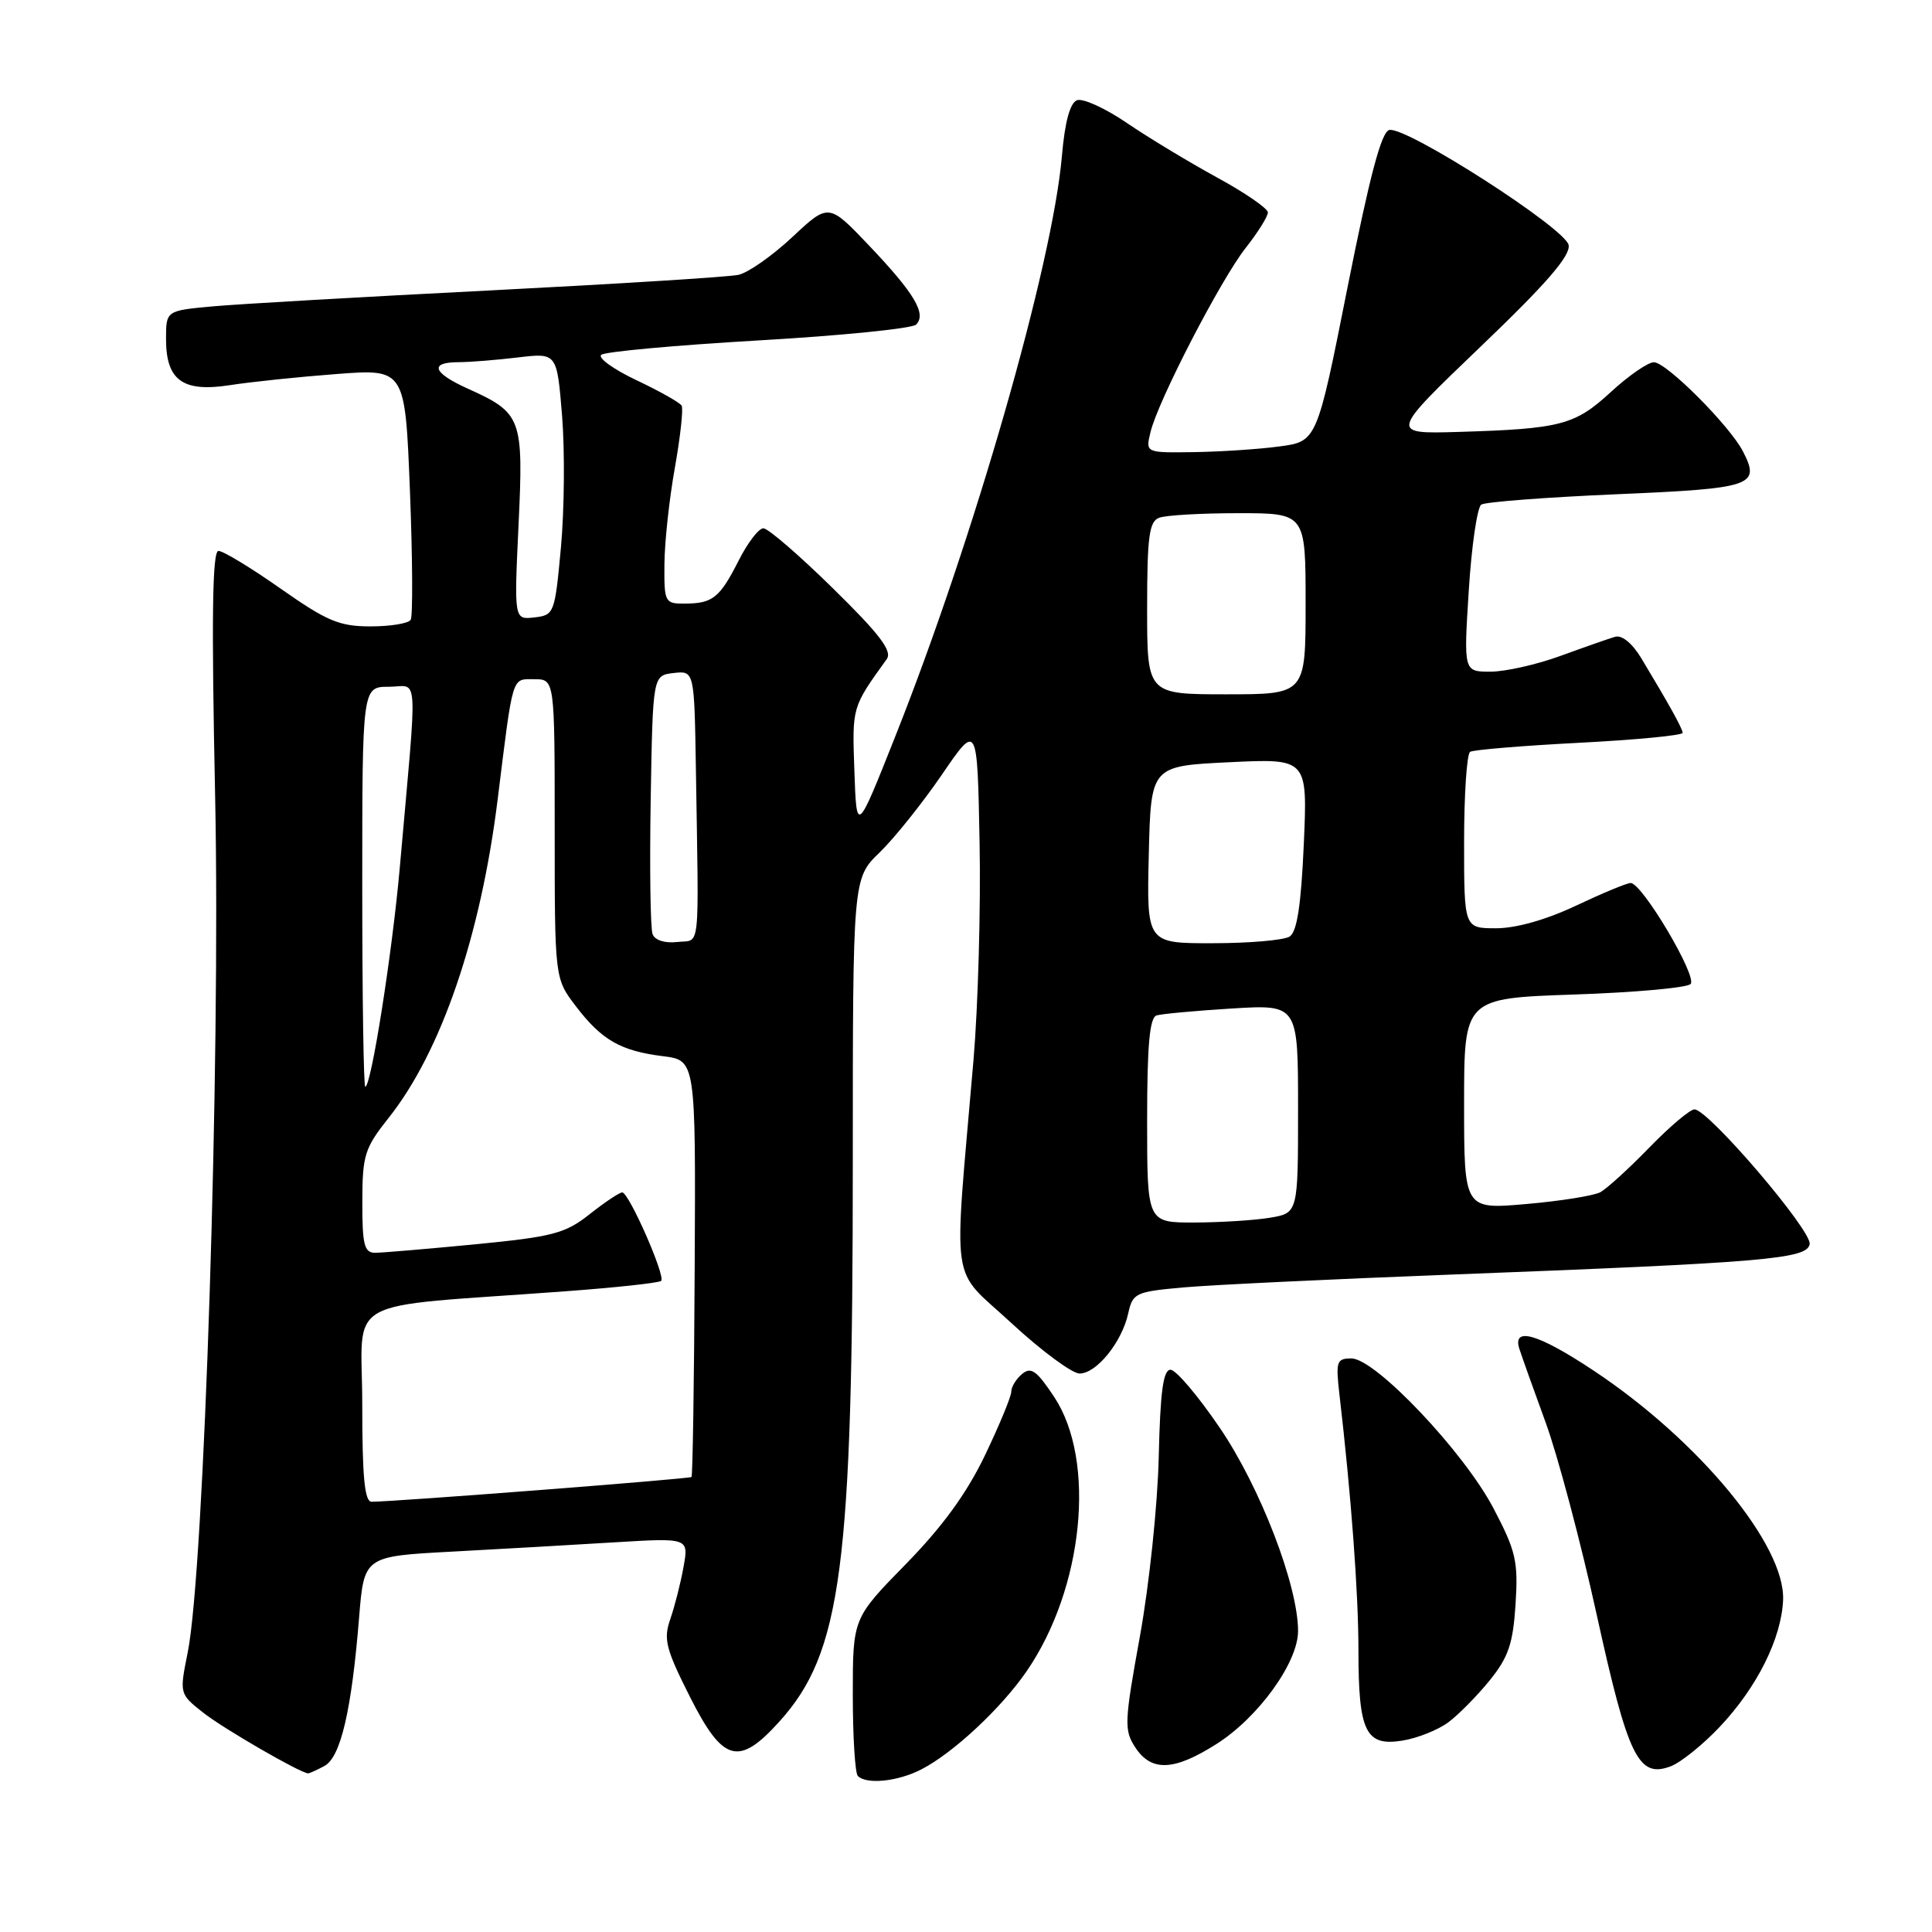 <?xml version="1.0" encoding="UTF-8" standalone="no"?>
<!DOCTYPE svg PUBLIC "-//W3C//DTD SVG 1.1//EN" "http://www.w3.org/Graphics/SVG/1.1/DTD/svg11.dtd" >
<svg xmlns="http://www.w3.org/2000/svg" xmlns:xlink="http://www.w3.org/1999/xlink" version="1.1" viewBox="0 0 256 256">
 <g >
 <path fill="currentColor"
d=" M 122.11 234.44 C 126.33 232.26 132.65 226.36 136.02 221.47 C 143.58 210.49 145.28 193.56 139.69 185.11 C 137.39 181.63 136.62 181.07 135.44 182.05 C 134.65 182.71 134.00 183.76 134.00 184.40 C 134.00 185.04 132.43 188.83 130.52 192.82 C 128.10 197.87 124.89 202.28 120.02 207.26 C 113.00 214.43 113.00 214.43 113.00 224.55 C 113.00 230.11 113.30 234.97 113.67 235.33 C 114.83 236.49 118.99 236.06 122.11 234.44 Z  M 42.99 234.00 C 45.14 232.85 46.59 226.63 47.58 214.36 C 48.24 206.22 48.24 206.22 59.87 205.60 C 66.27 205.26 75.95 204.70 81.38 204.37 C 91.27 203.77 91.27 203.77 90.57 207.63 C 90.19 209.76 89.40 212.86 88.82 214.53 C 87.89 217.19 88.21 218.46 91.39 224.78 C 95.79 233.52 97.87 234.10 103.26 228.13 C 111.52 218.99 113.00 207.71 113.00 153.95 C 113.00 116.39 113.00 116.39 116.56 112.95 C 118.52 111.05 122.23 106.41 124.81 102.64 C 129.50 95.78 129.50 95.78 129.80 111.64 C 129.97 120.36 129.60 133.35 128.99 140.50 C 126.34 171.47 125.80 167.70 133.99 175.29 C 137.98 178.98 142.06 182.00 143.05 182.00 C 145.29 182.00 148.65 177.85 149.49 174.05 C 150.09 171.33 150.45 171.16 156.81 170.59 C 160.49 170.26 176.32 169.50 192.00 168.90 C 233.97 167.29 239.42 166.83 239.79 164.86 C 240.13 163.11 226.36 147.00 224.53 147.00 C 223.93 147.00 221.24 149.28 218.53 152.07 C 215.83 154.85 212.91 157.51 212.04 157.98 C 211.17 158.44 206.76 159.15 202.23 159.54 C 194.00 160.26 194.00 160.26 194.00 146.27 C 194.00 132.28 194.00 132.28 208.56 131.78 C 216.56 131.51 223.51 130.89 224.01 130.39 C 224.96 129.43 217.59 117.00 216.07 117.00 C 215.58 117.00 212.33 118.35 208.84 120.00 C 204.89 121.87 200.89 123.00 198.25 123.00 C 194.00 123.00 194.00 123.00 194.00 111.56 C 194.00 105.27 194.36 99.90 194.80 99.62 C 195.24 99.35 201.76 98.81 209.30 98.42 C 216.83 98.03 222.98 97.44 222.96 97.10 C 222.92 96.50 221.15 93.31 217.48 87.22 C 216.27 85.22 214.91 84.11 214.00 84.38 C 213.18 84.62 209.92 85.76 206.77 86.91 C 203.63 88.06 199.45 89.00 197.49 89.00 C 193.94 89.00 193.94 89.00 194.62 78.25 C 194.99 72.34 195.74 67.21 196.28 66.86 C 196.82 66.51 204.89 65.89 214.21 65.49 C 232.26 64.72 233.29 64.37 230.96 59.83 C 229.21 56.42 220.81 48.00 219.15 48.00 C 218.37 48.00 215.80 49.77 213.45 51.94 C 208.68 56.33 206.82 56.82 193.31 57.23 C 184.12 57.50 184.12 57.50 196.17 45.95 C 204.93 37.57 208.12 33.88 207.85 32.47 C 207.43 30.26 186.42 16.77 184.10 17.22 C 183.05 17.42 181.51 23.24 178.57 38.00 C 174.50 58.50 174.50 58.50 169.50 59.16 C 166.75 59.53 161.64 59.86 158.14 59.91 C 151.78 60.00 151.78 60.00 152.45 57.25 C 153.44 53.11 161.77 37.01 165.09 32.81 C 166.69 30.78 168.00 28.68 168.00 28.15 C 168.00 27.62 164.96 25.53 161.25 23.51 C 157.54 21.48 152.16 18.23 149.31 16.29 C 146.45 14.34 143.48 12.99 142.71 13.28 C 141.78 13.64 141.10 16.15 140.71 20.66 C 139.47 35.06 129.06 71.31 118.66 97.50 C 113.50 110.50 113.50 110.50 113.21 102.14 C 112.91 93.63 112.87 93.77 117.50 87.33 C 118.26 86.27 116.58 84.05 110.38 77.97 C 105.92 73.59 101.77 70.00 101.15 70.00 C 100.54 70.00 99.07 71.91 97.89 74.25 C 95.36 79.23 94.45 79.96 90.75 79.98 C 88.09 80.00 88.00 79.82 88.04 74.75 C 88.06 71.86 88.68 66.12 89.42 62.00 C 90.15 57.88 90.56 54.16 90.32 53.75 C 90.08 53.34 87.40 51.83 84.36 50.39 C 81.31 48.95 79.20 47.43 79.66 47.02 C 80.12 46.60 89.49 45.75 100.47 45.11 C 111.45 44.48 120.87 43.53 121.39 43.01 C 122.80 41.60 121.17 38.86 115.15 32.53 C 109.80 26.91 109.80 26.91 104.99 31.41 C 102.34 33.89 99.12 36.15 97.84 36.42 C 96.55 36.70 81.78 37.62 65.00 38.48 C 48.23 39.33 31.69 40.28 28.25 40.59 C 22.00 41.16 22.00 41.16 22.00 44.92 C 22.00 50.41 24.22 52.01 30.50 51.03 C 33.25 50.60 39.59 49.94 44.59 49.56 C 53.68 48.87 53.68 48.87 54.32 65.07 C 54.67 73.97 54.71 81.65 54.42 82.13 C 54.12 82.61 51.73 83.00 49.10 83.00 C 44.97 83.00 43.33 82.31 37.19 78.00 C 33.28 75.25 29.57 73.00 28.95 73.00 C 28.13 73.00 28.01 81.82 28.51 105.75 C 29.23 140.61 27.06 208.19 24.87 218.97 C 23.77 224.45 23.77 224.45 26.97 226.97 C 29.64 229.07 39.72 234.90 40.82 234.98 C 40.99 234.99 41.97 234.55 42.99 234.00 Z  M 227.88 228.81 C 232.83 223.57 236.06 217.08 236.27 211.99 C 236.56 204.74 225.12 190.89 211.22 181.65 C 203.82 176.73 200.35 175.71 201.33 178.75 C 201.64 179.71 203.20 184.10 204.81 188.50 C 206.42 192.90 209.46 204.35 211.57 213.95 C 215.73 232.87 217.10 235.67 221.39 234.04 C 222.72 233.53 225.65 231.18 227.88 228.81 Z  M 161.19 231.09 C 166.74 227.57 172.00 220.29 172.00 216.12 C 172.00 210.08 166.99 197.07 161.64 189.21 C 158.76 184.97 155.82 181.50 155.10 181.50 C 154.13 181.50 153.74 184.38 153.54 193.00 C 153.40 199.35 152.28 210.00 151.05 216.79 C 148.98 228.20 148.93 229.25 150.43 231.54 C 152.56 234.79 155.56 234.67 161.19 231.09 Z  M 191.92 228.21 C 193.27 227.20 195.74 224.70 197.40 222.65 C 199.88 219.58 200.48 217.80 200.82 212.56 C 201.18 206.86 200.87 205.53 197.89 199.85 C 193.96 192.36 182.23 180.00 179.07 180.00 C 177.11 180.00 176.98 180.39 177.48 184.75 C 179.05 198.24 180.00 211.10 180.00 218.67 C 180.00 229.47 180.95 231.43 185.82 230.64 C 187.82 230.32 190.56 229.22 191.92 228.21 Z  M 48.00 186.09 C 48.00 171.49 44.70 173.34 74.82 171.11 C 81.59 170.61 87.35 169.99 87.61 169.72 C 88.22 169.11 83.33 158.00 82.45 158.00 C 82.09 158.00 80.15 159.29 78.14 160.88 C 74.89 163.45 73.28 163.87 62.95 164.88 C 56.59 165.49 50.63 166.00 49.70 166.00 C 48.27 166.00 48.00 164.94 48.01 159.25 C 48.02 153.06 48.31 152.14 51.49 148.13 C 58.46 139.37 63.70 124.04 65.95 105.87 C 68.02 89.20 67.77 90.00 70.80 90.00 C 73.50 90.00 73.50 90.00 73.50 109.82 C 73.50 129.65 73.50 129.65 76.29 133.31 C 79.72 137.81 82.22 139.25 87.85 139.95 C 92.19 140.50 92.19 140.50 92.05 167.96 C 91.98 183.06 91.78 195.55 91.63 195.71 C 91.37 195.96 52.50 198.97 49.25 198.99 C 48.31 199.00 48.00 195.75 48.00 186.09 Z  M 152.00 148.47 C 152.00 138.52 152.33 134.84 153.25 134.55 C 153.94 134.34 158.44 133.93 163.25 133.63 C 172.00 133.10 172.00 133.10 172.00 146.92 C 172.00 160.74 172.00 160.74 168.25 161.36 C 166.19 161.70 161.69 161.98 158.25 161.99 C 152.00 162.00 152.00 162.00 152.00 148.47 Z  M 48.00 117.50 C 48.00 91.00 48.00 91.00 51.53 91.00 C 55.52 91.00 55.35 88.09 52.97 115.00 C 51.97 126.28 49.18 144.00 48.40 144.00 C 48.18 144.00 48.00 132.07 48.00 117.50 Z  M 86.47 123.78 C 86.18 123.03 86.07 115.02 86.22 105.96 C 86.50 89.50 86.50 89.50 89.25 89.18 C 92.00 88.87 92.00 88.87 92.21 101.93 C 92.60 126.81 92.86 124.46 89.74 124.82 C 88.10 125.01 86.78 124.59 86.47 123.78 Z  M 152.22 113.25 C 152.50 101.50 152.50 101.50 162.88 101.00 C 173.26 100.50 173.26 100.50 172.76 111.86 C 172.40 119.98 171.86 123.47 170.88 124.10 C 170.12 124.58 165.55 124.98 160.72 124.98 C 151.94 125.00 151.94 125.00 152.22 113.25 Z  M 152.00 80.61 C 152.00 71.14 152.27 69.11 153.58 68.61 C 154.45 68.27 159.18 68.00 164.08 68.00 C 173.00 68.00 173.00 68.00 173.00 80.00 C 173.00 92.00 173.00 92.00 162.50 92.00 C 152.00 92.00 152.00 92.00 152.00 80.61 Z  M 68.71 69.56 C 69.38 55.36 69.14 54.72 61.97 51.49 C 57.34 49.40 56.85 48.00 60.75 47.99 C 62.26 47.99 65.82 47.70 68.65 47.36 C 73.80 46.75 73.80 46.75 74.48 55.12 C 74.85 59.73 74.78 67.55 74.33 72.50 C 73.52 81.29 73.44 81.51 70.81 81.81 C 68.12 82.12 68.12 82.12 68.71 69.56 Z "/>
</g>
</svg>